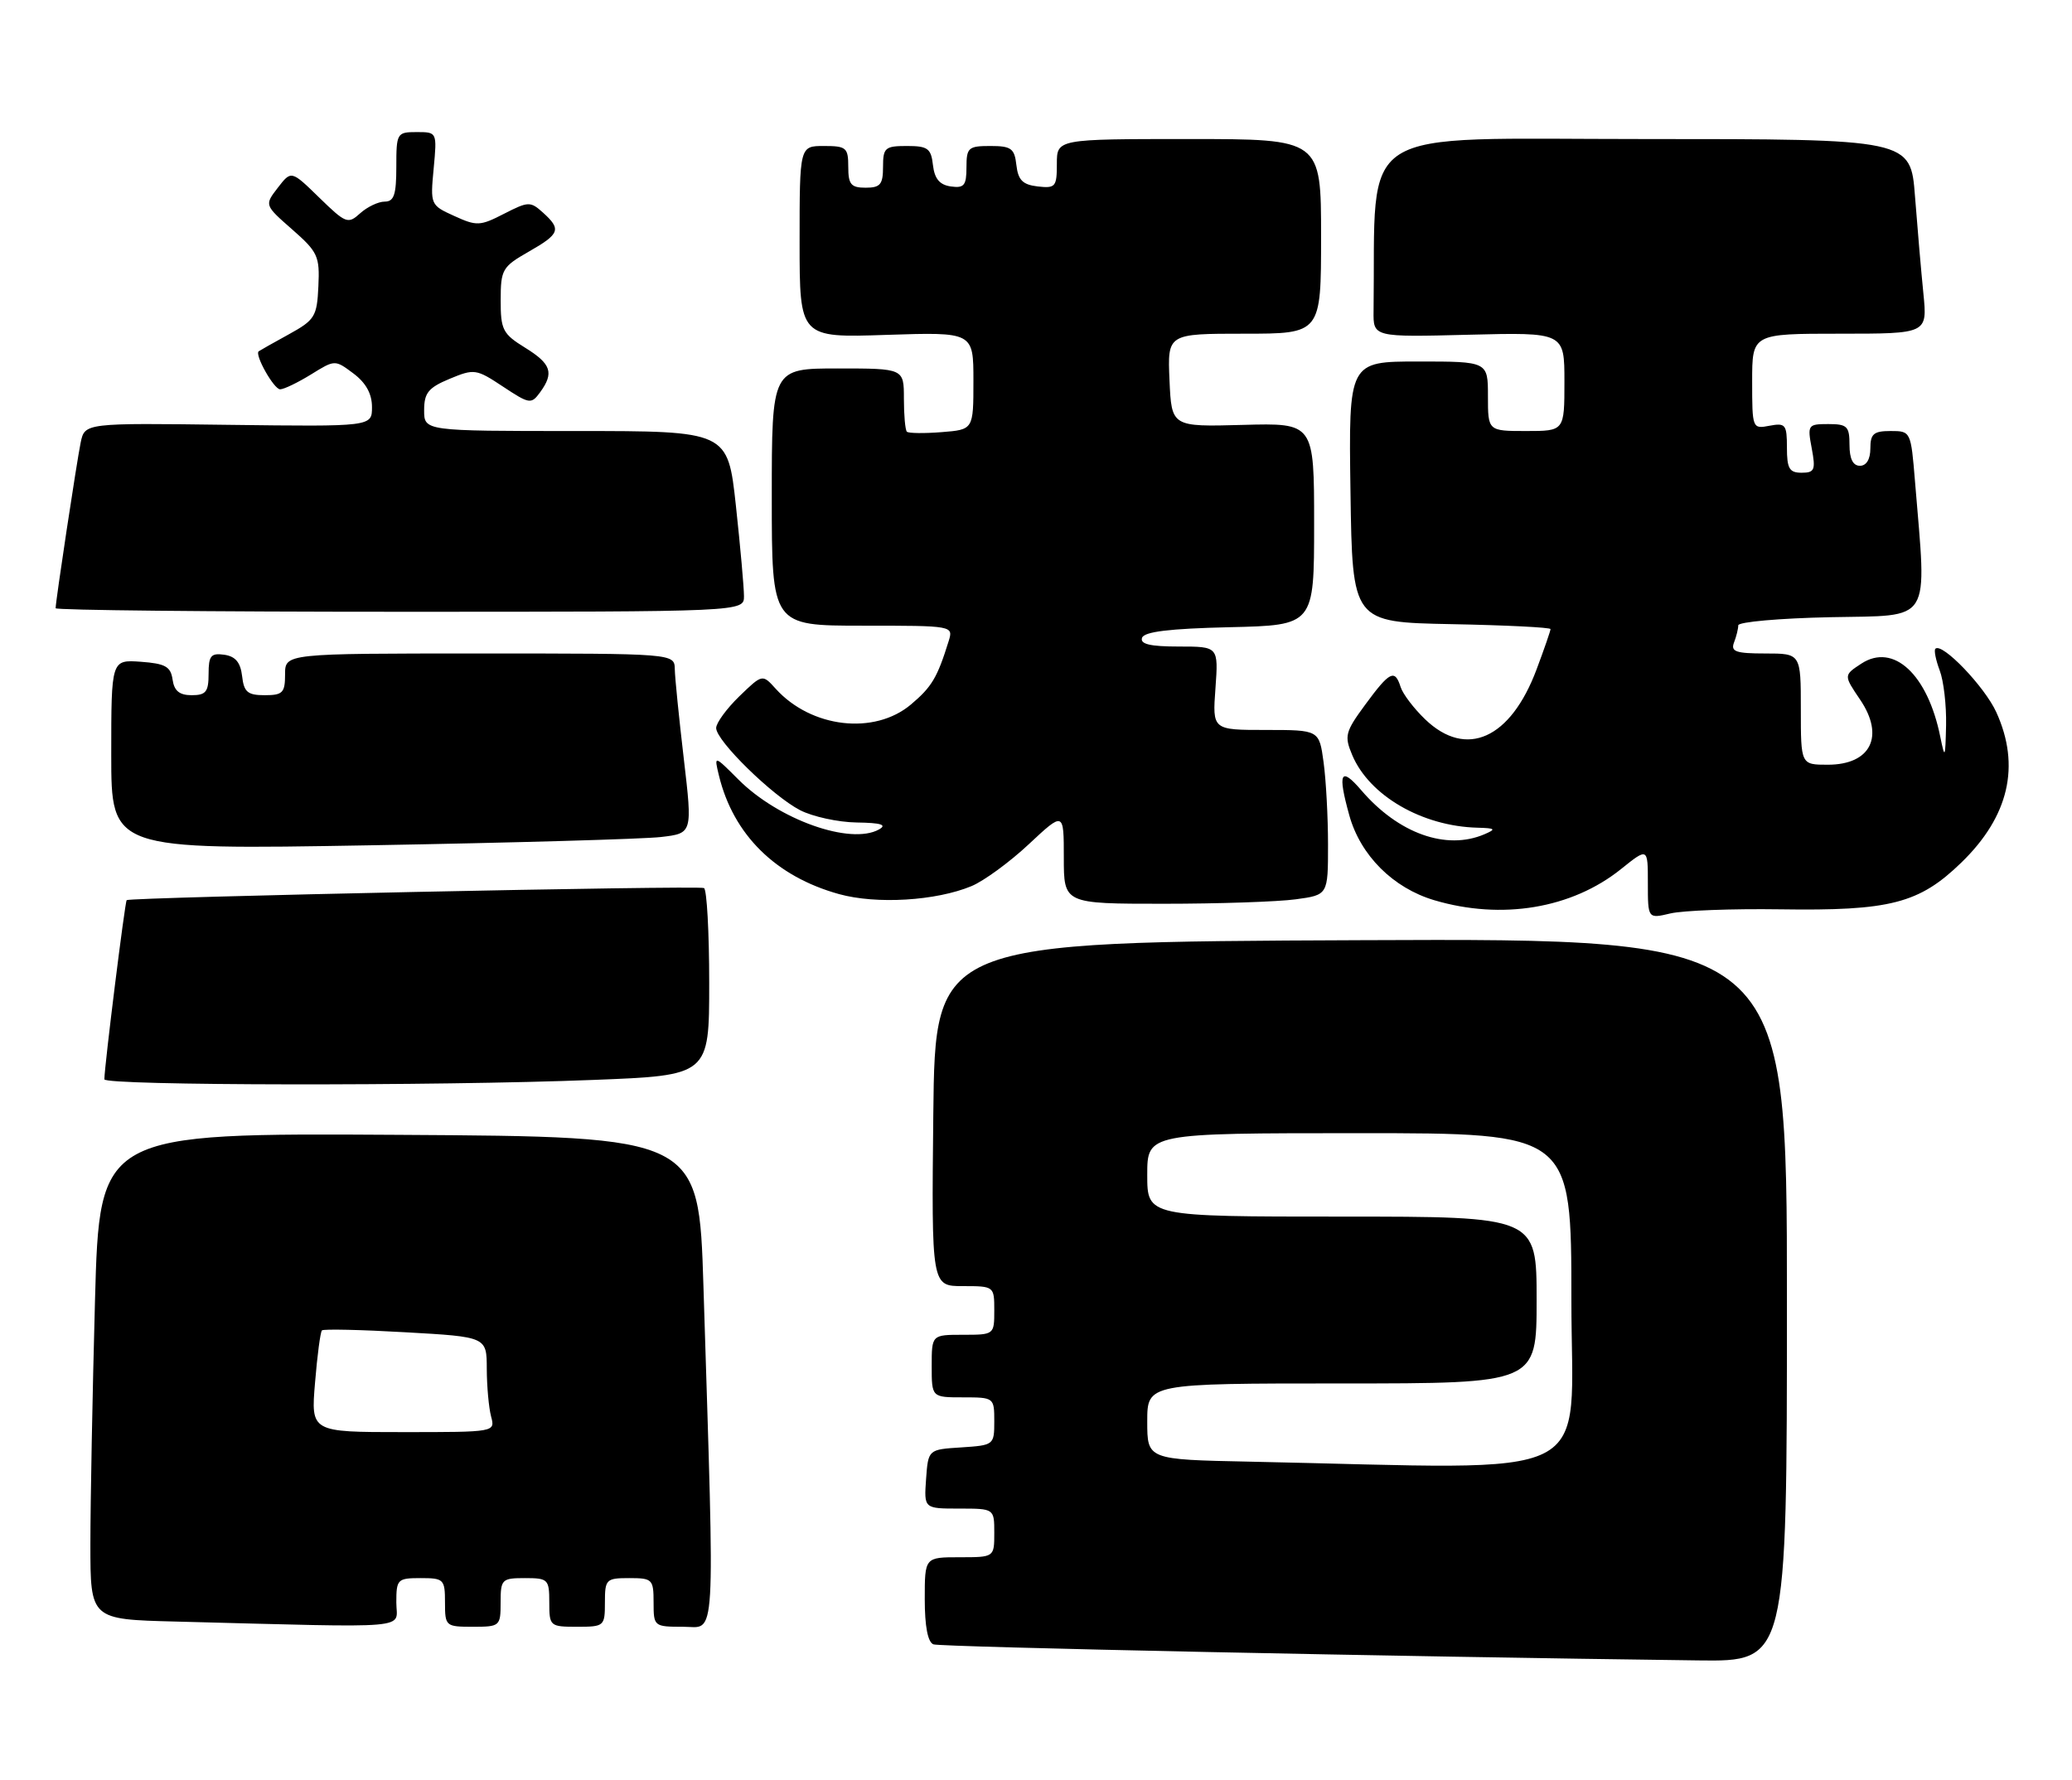 <?xml version="1.0" encoding="UTF-8" standalone="no"?>
<!DOCTYPE svg PUBLIC "-//W3C//DTD SVG 1.1//EN" "http://www.w3.org/Graphics/SVG/1.1/DTD/svg11.dtd" >
<svg xmlns="http://www.w3.org/2000/svg" xmlns:xlink="http://www.w3.org/1999/xlink" version="1.1" viewBox="0 0 298 256">
 <g >
 <path fill="currentColor"
d=" M 257.00 186.99 C 257.00 134.98 257.00 134.98 195.75 135.24 C 134.50 135.50 134.50 135.50 134.23 160.25 C 133.97 185.00 133.97 185.00 138.48 185.00 C 142.98 185.00 143.00 185.02 143.00 188.50 C 143.00 191.98 142.98 192.00 138.50 192.00 C 134.00 192.00 134.00 192.00 134.00 196.50 C 134.00 201.00 134.00 201.00 138.50 201.00 C 142.96 201.00 143.00 201.03 143.00 204.45 C 143.00 207.85 142.94 207.89 138.25 208.20 C 133.50 208.50 133.50 208.50 133.19 212.75 C 132.89 217.00 132.89 217.00 137.94 217.00 C 143.00 217.00 143.00 217.00 143.00 220.50 C 143.00 224.00 143.00 224.00 138.00 224.00 C 133.00 224.00 133.00 224.00 133.00 230.03 C 133.00 233.94 133.44 236.23 134.25 236.53 C 135.31 236.92 200.82 238.29 244.25 238.84 C 257.00 239.00 257.00 239.00 257.00 186.99 Z  M 57.00 230.50 C 57.00 227.17 57.17 227.00 60.50 227.00 C 63.83 227.00 64.00 227.17 64.00 230.50 C 64.00 233.92 64.10 234.00 68.00 234.00 C 71.90 234.00 72.00 233.92 72.00 230.50 C 72.00 227.17 72.17 227.00 75.50 227.00 C 78.83 227.00 79.00 227.17 79.00 230.50 C 79.00 233.92 79.10 234.00 83.00 234.00 C 86.90 234.00 87.00 233.92 87.00 230.50 C 87.00 227.17 87.17 227.00 90.50 227.00 C 93.83 227.00 94.00 227.17 94.00 230.50 C 94.00 233.95 94.06 234.00 98.25 234.00 C 103.04 234.00 102.81 237.73 101.17 185.00 C 100.50 163.50 100.50 163.50 57.41 163.24 C 14.32 162.98 14.32 162.98 13.66 187.15 C 13.30 200.45 13.00 216.19 13.00 222.13 C 13.00 232.94 13.00 232.94 25.25 233.25 C 60.15 234.15 57.00 234.42 57.00 230.50 Z  M 85.34 155.34 C 102.00 154.69 102.00 154.69 102.00 141.40 C 102.00 134.10 101.66 127.95 101.25 127.74 C 100.46 127.34 18.70 129.06 18.22 129.48 C 17.97 129.70 15.03 153.30 15.01 155.25 C 15.00 156.17 62.65 156.24 85.34 155.34 Z  M 256.00 130.80 C 271.85 131.04 276.02 129.96 282.09 124.07 C 288.93 117.43 290.62 110.16 287.12 102.46 C 285.44 98.76 279.30 92.37 278.35 93.32 C 278.13 93.54 278.41 94.94 278.97 96.43 C 279.54 97.91 279.95 101.46 279.89 104.32 C 279.78 109.10 279.72 109.23 279.06 106.00 C 277.25 97.00 272.32 92.43 267.70 95.46 C 265.15 97.13 265.15 97.13 267.52 100.63 C 271.10 105.90 269.06 110.00 262.88 110.00 C 259.00 110.00 259.00 110.00 259.00 102.00 C 259.00 94.00 259.00 94.00 253.89 94.00 C 249.65 94.00 248.89 93.73 249.39 92.42 C 249.73 91.55 250.00 90.44 250.00 89.95 C 250.00 89.46 255.96 88.93 263.25 88.78 C 278.06 88.47 277.12 89.98 275.42 69.25 C 274.83 62.04 274.81 62.00 271.91 62.00 C 269.47 62.00 269.00 62.41 269.00 64.50 C 269.00 66.06 268.43 67.00 267.50 67.00 C 266.50 67.00 266.00 66.00 266.00 64.00 C 266.00 61.32 265.67 61.00 262.95 61.00 C 260.02 61.00 259.93 61.12 260.57 64.50 C 261.15 67.60 260.98 68.00 259.11 68.00 C 257.35 68.00 257.00 67.40 257.00 64.38 C 257.00 61.06 256.79 60.81 254.50 61.24 C 252.03 61.72 252.00 61.64 252.00 54.86 C 252.00 48.00 252.00 48.00 264.60 48.00 C 277.20 48.00 277.20 48.00 276.63 42.25 C 276.31 39.09 275.77 32.79 275.42 28.25 C 274.79 20.00 274.79 20.00 236.40 20.00 C 194.17 20.00 197.91 17.62 197.55 44.75 C 197.50 48.50 197.50 48.50 211.25 48.15 C 225.00 47.80 225.00 47.80 225.00 54.90 C 225.00 62.00 225.00 62.00 219.50 62.00 C 214.00 62.00 214.00 62.00 214.00 57.00 C 214.00 52.00 214.00 52.00 203.98 52.00 C 193.96 52.00 193.96 52.00 194.23 70.75 C 194.50 89.50 194.50 89.50 208.75 89.78 C 216.59 89.93 223.00 90.25 223.00 90.49 C 223.00 90.73 222.10 93.34 220.99 96.30 C 217.25 106.28 210.89 109.14 204.99 103.49 C 203.36 101.93 201.76 99.83 201.44 98.82 C 200.61 96.20 199.88 96.56 196.36 101.35 C 193.47 105.28 193.32 105.86 194.48 108.61 C 196.93 114.45 204.54 118.86 212.50 119.06 C 215.08 119.13 215.22 119.26 213.50 120.00 C 208.01 122.36 201.12 119.90 195.78 113.67 C 192.80 110.20 192.35 111.13 194.06 117.28 C 195.66 123.04 200.35 127.73 206.28 129.49 C 215.99 132.37 226.06 130.69 233.14 125.01 C 237.00 121.91 237.00 121.91 237.00 127.03 C 237.00 132.16 237.00 132.16 240.25 131.39 C 242.04 130.97 249.12 130.70 256.00 130.80 Z  M 139.73 127.46 C 141.50 126.72 145.22 124.01 147.98 121.42 C 153.00 116.73 153.00 116.73 153.00 123.36 C 153.00 130.00 153.00 130.00 167.36 130.00 C 175.26 130.00 183.81 129.71 186.36 129.36 C 191.00 128.73 191.00 128.73 191.00 121.50 C 191.00 117.53 190.71 112.19 190.36 109.64 C 189.73 105.00 189.73 105.00 182.05 105.00 C 174.37 105.00 174.37 105.00 174.81 99.00 C 175.24 93.00 175.24 93.00 169.54 93.00 C 165.42 93.00 163.95 92.65 164.25 91.75 C 164.54 90.86 168.19 90.42 176.83 90.22 C 189.00 89.94 189.00 89.94 189.00 75.39 C 189.00 60.84 189.00 60.84 178.75 61.12 C 168.50 61.40 168.50 61.40 168.20 54.70 C 167.91 48.00 167.91 48.00 178.95 48.00 C 190.00 48.00 190.00 48.00 190.00 34.00 C 190.00 20.00 190.00 20.00 171.00 20.00 C 152.00 20.00 152.00 20.00 152.00 23.57 C 152.00 26.87 151.80 27.11 149.25 26.82 C 147.09 26.57 146.43 25.91 146.18 23.75 C 145.91 21.35 145.44 21.00 142.43 21.00 C 139.27 21.00 139.00 21.24 139.00 24.07 C 139.00 26.68 138.66 27.09 136.75 26.82 C 135.14 26.59 134.41 25.72 134.18 23.75 C 133.91 21.35 133.44 21.00 130.43 21.00 C 127.29 21.00 127.00 21.25 127.00 24.00 C 127.00 26.53 126.61 27.00 124.50 27.00 C 122.39 27.00 122.00 26.53 122.00 24.00 C 122.00 21.24 121.72 21.00 118.50 21.00 C 115.00 21.00 115.00 21.00 115.00 34.80 C 115.00 48.59 115.00 48.59 127.50 48.17 C 140.00 47.76 140.00 47.76 140.00 54.78 C 140.00 61.80 140.00 61.80 135.43 62.16 C 132.92 62.36 130.67 62.33 130.43 62.10 C 130.19 61.86 130.00 59.72 130.00 57.33 C 130.00 53.00 130.00 53.00 120.50 53.00 C 111.00 53.00 111.00 53.00 111.00 71.50 C 111.00 90.00 111.00 90.00 124.07 90.00 C 137.13 90.00 137.13 90.00 136.43 92.25 C 134.80 97.49 134.01 98.81 131.01 101.34 C 125.75 105.77 116.67 104.71 111.57 99.08 C 109.65 96.95 109.65 96.95 106.32 100.17 C 104.50 101.94 103.00 103.99 103.00 104.72 C 103.00 106.56 111.08 114.47 115.07 116.54 C 116.88 117.47 120.54 118.27 123.21 118.31 C 126.74 118.36 127.61 118.64 126.42 119.31 C 122.33 121.59 111.98 117.92 106.19 112.12 C 102.69 108.62 102.69 108.62 103.40 111.56 C 105.47 120.08 111.56 126.08 120.67 128.61 C 126.06 130.10 134.61 129.59 139.73 127.46 Z  M 95.05 120.40 C 99.60 119.87 99.60 119.87 98.35 109.18 C 97.66 103.31 97.07 97.49 97.05 96.25 C 97.00 94.00 97.00 94.00 69.00 94.00 C 41.00 94.00 41.00 94.00 41.00 97.00 C 41.00 99.65 40.66 100.00 38.07 100.00 C 35.61 100.00 35.08 99.55 34.82 97.25 C 34.59 95.28 33.86 94.41 32.25 94.18 C 30.34 93.91 30.00 94.32 30.00 96.93 C 30.00 99.51 29.62 100.00 27.57 100.00 C 25.81 100.00 25.05 99.38 24.82 97.75 C 24.55 95.88 23.78 95.45 20.25 95.19 C 16.00 94.89 16.00 94.89 16.00 108.56 C 16.00 122.24 16.00 122.24 53.25 121.59 C 73.74 121.23 92.55 120.69 95.05 120.40 Z  M 107.00 85.75 C 107.00 84.51 106.48 78.66 105.84 72.75 C 104.67 62.00 104.67 62.00 82.84 62.00 C 61.00 62.00 61.00 62.00 61.00 59.01 C 61.00 56.52 61.60 55.77 64.67 54.49 C 68.21 53.02 68.49 53.06 72.34 55.61 C 76.15 58.13 76.40 58.17 77.67 56.44 C 79.72 53.63 79.29 52.34 75.50 50.00 C 72.31 48.03 72.00 47.43 72.01 43.17 C 72.01 38.77 72.25 38.37 76.01 36.22 C 80.53 33.64 80.77 33.00 78.09 30.58 C 76.28 28.95 75.99 28.96 72.49 30.75 C 69.05 32.52 68.56 32.54 65.34 31.07 C 61.91 29.52 61.88 29.44 62.37 24.25 C 62.86 19.00 62.86 19.00 59.93 19.00 C 57.08 19.00 57.00 19.14 57.00 24.00 C 57.00 28.01 56.67 29.00 55.33 29.00 C 54.41 29.00 52.82 29.76 51.80 30.68 C 50.05 32.27 49.74 32.15 45.92 28.43 C 41.89 24.50 41.89 24.50 39.96 27.00 C 38.03 29.50 38.03 29.50 42.02 33.00 C 45.71 36.24 46.00 36.85 45.79 41.19 C 45.59 45.54 45.28 46.03 41.54 48.09 C 39.32 49.31 37.37 50.41 37.21 50.53 C 36.58 51.00 39.39 56.00 40.29 56.00 C 40.83 56.00 42.82 55.04 44.72 53.87 C 48.17 51.73 48.17 51.73 50.83 53.72 C 52.62 55.06 53.50 56.64 53.50 58.55 C 53.50 61.37 53.50 61.37 32.85 61.11 C 12.19 60.84 12.19 60.84 11.60 63.67 C 11.04 66.40 8.00 86.46 8.00 87.49 C 8.00 87.77 30.27 88.00 57.50 88.00 C 107.00 88.00 107.00 88.00 107.00 85.75 Z  M 179.75 210.25 C 165.00 209.95 165.00 209.95 165.00 204.47 C 165.00 199.00 165.00 199.00 193.00 199.00 C 221.00 199.00 221.00 199.00 221.00 187.00 C 221.00 175.00 221.00 175.00 193.00 175.00 C 165.00 175.00 165.00 175.00 165.00 169.00 C 165.00 163.00 165.00 163.00 195.50 163.00 C 226.00 163.00 226.00 163.00 226.00 187.00 C 226.00 213.75 230.86 211.31 179.75 210.25 Z  M 45.31 198.88 C 45.63 194.97 46.08 191.59 46.30 191.37 C 46.52 191.15 51.94 191.27 58.35 191.64 C 70.00 192.30 70.00 192.30 70.01 196.90 C 70.02 199.43 70.30 202.51 70.63 203.75 C 71.23 206.00 71.23 206.00 57.97 206.00 C 44.71 206.00 44.71 206.00 45.31 198.88 Z "/>
</g>
</svg>